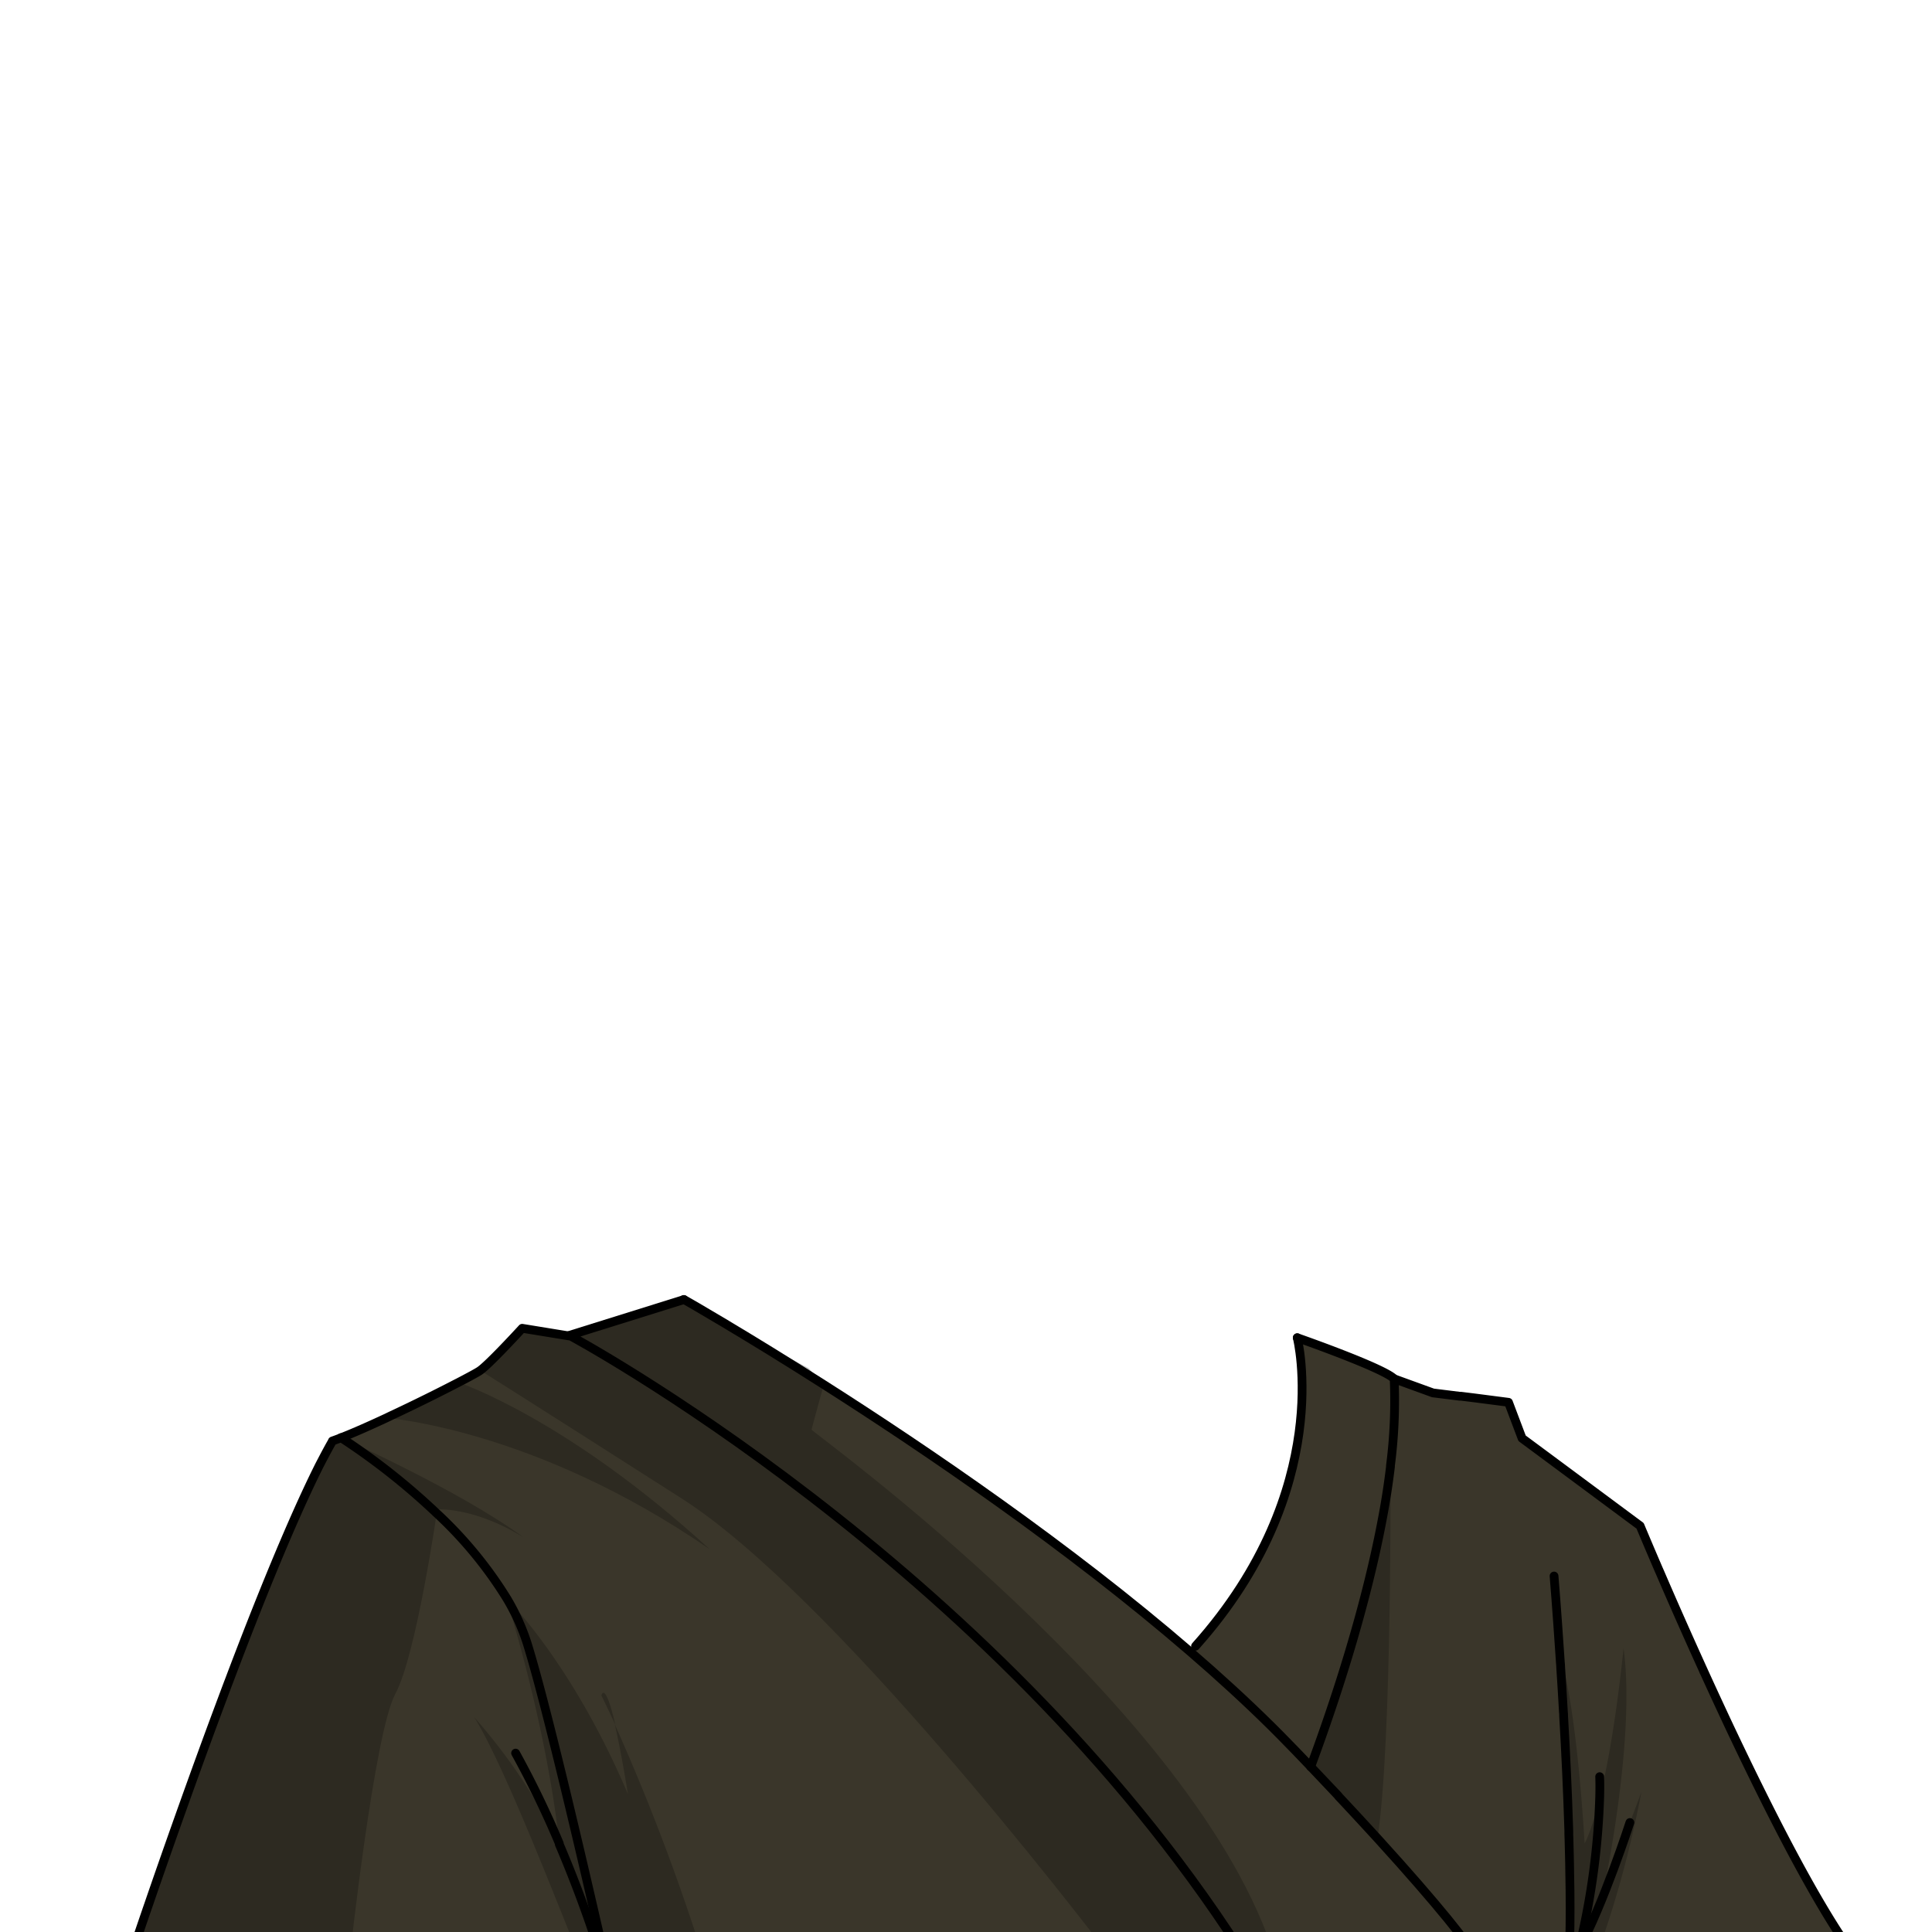 <svg xmlns="http://www.w3.org/2000/svg" viewBox="0 0 432 432">
  <defs>
    <style>.BUNTAI_PUMA_OUTFIT_PUMA_OUTFIT_7_cls-1{isolation:isolate;}.BUNTAI_PUMA_OUTFIT_PUMA_OUTFIT_7_cls-2{fill:#3a362a;}.BUNTAI_PUMA_OUTFIT_PUMA_OUTFIT_7_cls-3{fill:none;stroke:#000;stroke-linecap:round;stroke-linejoin:round;stroke-width:1.96px;}.BUNTAI_PUMA_OUTFIT_PUMA_OUTFIT_7_cls-4{opacity:0.22;mix-blend-mode:multiply;}</style>
  </defs>
  <g class="BUNTAI_PUMA_OUTFIT_PUMA_OUTFIT_7_cls-1">
    <g id="outfit">
      <path class="BUNTAI_PUMA_OUTFIT_PUMA_OUTFIT_7_cls-2" d="M135.25,437.87H29.15s.22-.67.65-1.91c.13-.42.3-.91.49-1.46l.26-.77c.6-1.8,1.4-4.14,2.35-6.91.1-.27.19-.55.29-.83,3.3-9.61,8.35-24,14-39.35l.14-.38c1.15-3.1,2.32-6.24,3.5-9.38.11-.28.21-.57.33-.86,6.74-17.87,14-35.73,19.89-47.61.38-.77.76-1.5,1.13-2.21l0,0q1.11-2.13,2.14-3.93l0-.05.36-.13c.48-.17,1-.36,1.5-.57h0l0,0a151,151,0,0,1,21.36,16.89,91.55,91.55,0,0,1,15.7,19.08h0a48.38,48.38,0,0,1,4.53,10c3.94,12.61,11.48,44.69,16.92,68.51C135,436.6,135.11,437.24,135.25,437.87Z" />
      <path class="BUNTAI_PUMA_OUTFIT_PUMA_OUTFIT_7_cls-2" d="M277.34,436v1.87H135.25c-.14-.63-.29-1.27-.44-1.91-5.44-23.82-13-55.9-16.92-68.51a48.38,48.38,0,0,0-4.53-10h0a91.55,91.55,0,0,0-15.7-19.08c-.77-.74-1.54-1.45-2.31-2.15l-.7-.63c-.61-.55-1.22-1.09-1.82-1.61l-.8-.69c-1.94-1.66-3.8-3.17-5.53-4.51l-.83-.65-.34-.26-1.62-1.22-1.16-.86L81.49,325c-1.14-.82-2.13-1.51-2.93-2.05l-.47-.32-.52-.34-.31-.21-.12-.08-.4-.26-.45-.29,0,0c3-1.16,6.59-2.77,10.33-4.51h0l.24-.12.25-.12.31-.15c5.36-2.5,10.86-5.24,14.75-7.26l.34-.17h0l0,0c2.52-1.31,4.3-2.28,4.83-2.64,1.84-1.22,7.78-7.62,9.24-9.2l.23-.25.07-.08,0,0,10.36,1.69S221.21,348.86,277.34,436Z" />
      <path class="BUNTAI_PUMA_OUTFIT_PUMA_OUTFIT_7_cls-2" d="M415,437.87h-84.7c-.36-.56-.8-1.19-1.31-1.91-.27-.38-.56-.79-.88-1.22-1.14-1.54-2.59-3.41-4.41-5.65-3.58-4.38-8.61-10.22-15.69-18-.75-.81-1.47-1.59-2.14-2.33s-1.37-1.49-2.08-2.26l-2.87-3.09-1.67-1.78,0-.05q-2.91-3.1-6.18-6.53c6.31-17,20.28-57.69,18.69-86.75l4.05,1.47,4.08,1.48.55.2,5.95.74.3,0,2.92.36,7.71,1,2.74,7.25.3.79,2.2,1.63,5.91,4.38,17.84,13.24v0l.44.32s1.54,3.7,4.12,9.7l.32.72c2.48,5.77,5.88,13.51,9.78,22.08,0,.1.08.19.13.29,1.5,3.3,3.08,6.71,4.7,10.19a2.39,2.39,0,0,1,.13.28c8.93,19,19.39,39.72,27.71,51.51C414.1,436.63,414.56,437.26,415,437.87Z" />
      <path class="BUNTAI_PUMA_OUTFIT_PUMA_OUTFIT_7_cls-2" d="M330.32,437.87h-53V436c-56.13-87.14-150-137.41-150-137.41l1.15-.36,1.71-.53,22.74-7.11h0c.25.14,3.49,2,8.9,5.22l.19.11.62.38.08.05c5.4,3.23,12.76,7.72,21.36,13.2l.11.07c23,14.64,54.77,36.28,82,59.78,6.34,5.47,12.44,11,18.12,16.66l1.87,1.87q1.77,1.77,3.48,3.56l.52.54,2.56,2.69c.11.11.22.22.31.33q3.27,3.44,6.18,6.53l0,.05,1.67,1.78,2.87,3.09.4.44,1.68,1.82c.67.74,1.39,1.52,2.14,2.33,7.08,7.77,12.11,13.61,15.69,18,1.82,2.24,3.27,4.11,4.41,5.65.32.43.61.84.88,1.22C329.52,436.68,330,437.31,330.32,437.87Z" />
      <path class="BUNTAI_PUMA_OUTFIT_PUMA_OUTFIT_7_cls-2" d="M267.42,368c31.25-35.05,22.65-68.85,22.65-68.85s19.29,6.74,21.67,9.19c1.59,29.06-12.38,69.72-18.69,86.75-.09-.11-.2-.22-.31-.33L290.18,392l-.52-.54q-1.71-1.78-3.48-3.56l-1.87-1.87c-5.68-5.62-11.78-11.19-18.12-16.66l1.13-1.32Z" />
      <path class="BUNTAI_PUMA_OUTFIT_PUMA_OUTFIT_7_cls-3" d="M290.07,299.12s8.6,33.8-22.65,68.85l-.1.12" />
      <path class="BUNTAI_PUMA_OUTFIT_PUMA_OUTFIT_7_cls-3" d="M330.32,437.87c-.36-.56-.8-1.19-1.31-1.91-.27-.38-.56-.79-.88-1.22-1.14-1.54-2.59-3.41-4.41-5.65-3.58-4.38-8.61-10.22-15.69-18-.75-.81-1.47-1.59-2.14-2.33s-1.37-1.49-2.08-2.26l-2.87-3.09-1.67-1.78,0-.05q-2.91-3.1-6.18-6.53c-.09-.11-.2-.22-.31-.33L290.18,392l-.52-.54q-1.71-1.78-3.48-3.56l-1.87-1.87c-5.68-5.62-11.78-11.19-18.12-16.66-27.22-23.5-59-45.14-82-59.78l-.11-.07c-8.6-5.48-16-10-21.36-13.2l-.08-.05-.62-.38-.11-.06c-5.46-3.26-8.73-5.13-9-5.27h0" />
      <path class="BUNTAI_PUMA_OUTFIT_PUMA_OUTFIT_7_cls-3" d="M152.92,290.59l-25.6,8s93.89,50.27,150,137.41" />
      <path class="BUNTAI_PUMA_OUTFIT_PUMA_OUTFIT_7_cls-3" d="M290.07,299.12s19.29,6.74,21.67,9.19a113.67,113.67,0,0,1-.83,19.42l0,.23c-.44,3.65-1,7.35-1.7,11.06-4,21.62-11.45,43.32-15.78,55.08-.07.18-.1.28-.1.28-.08.23-.17.46-.25.68" />
      <path class="BUNTAI_PUMA_OUTFIT_PUMA_OUTFIT_7_cls-3" d="M311.74,308.31l4.05,1.47,4.08,1.48.55.2,5.95.74.3,0,2.92.36,7.71,1,2.74,7.25.3.79,2.2,1.63,5.91,4.38,17.84,13.24v0l.44.32s1.54,3.7,4.12,9.7l.32.72c2.48,5.77,5.88,13.51,9.78,22.08,0,.1.08.19.13.29,1.5,3.3,3.08,6.71,4.7,10.19a2.39,2.39,0,0,1,.13.28c8.93,19,19.39,39.72,27.71,51.51.47.67.93,1.3,1.39,1.91H29.15s.22-.67.65-1.91c.13-.42.3-.91.49-1.46l.26-.77c.6-1.8,1.4-4.14,2.35-6.91.1-.27.19-.55.29-.83,3.3-9.61,8.35-24,14-39.35l.14-.38c1.15-3.1,2.32-6.24,3.5-9.38.11-.28.21-.57.33-.86,6.74-17.87,14-35.73,19.89-47.61.38-.77.76-1.49,1.13-2.2,0,0,0,0,0,0q1.11-2.13,2.14-3.93l0-.05.36-.13c.48-.17,1-.36,1.5-.57h0c3-1.16,6.59-2.77,10.33-4.51h0l.24-.12.25-.12.31-.15c5.36-2.5,10.86-5.24,14.75-7.26l.34-.17h0l0,0c2.52-1.31,4.3-2.28,4.83-2.64,1.84-1.22,7.78-7.62,9.24-9.2l.23-.25.07-.08,0,0,10.36,1.69" />
      <path class="BUNTAI_PUMA_OUTFIT_PUMA_OUTFIT_7_cls-3" d="M357.69,397.27s.09,1.68,0,4.74a165,165,0,0,1-4.37,32.66q-.13.65-.3,1.29c-.15.63-.3,1.27-.47,1.91" />
      <path class="BUNTAI_PUMA_OUTFIT_PUMA_OUTFIT_7_cls-3" d="M350.91,437.87c0-.62.06-1.26.08-1.91,0-.42,0-.85,0-1.29,0-.12,0-.24,0-.36.12-4.81.12-10.13,0-15.69,0-1.25-.05-2.51-.07-3.78l-.06-2.35c0-.79-.05-1.58-.07-2.37,0-.24,0-.49,0-.74-.27-8.7-.69-17.59-1.16-25.68,0-.3,0-.61-.05-.91q-.07-1.31-.15-2.58t-.15-2.52l-.12-1.91c-.07-1.08-.13-2-.18-2.81,0-.42-.05-.83-.08-1.24-.06-1-.1-1.46-.1-1.46-.71-10.65-1.31-17.87-1.31-17.87" />
      <path class="BUNTAI_PUMA_OUTFIT_PUMA_OUTFIT_7_cls-3" d="M364.45,407.52S358.62,425.57,353,436" />
      <path class="BUNTAI_PUMA_OUTFIT_PUMA_OUTFIT_7_cls-3" d="M76.26,321.47a151.35,151.35,0,0,1,21.39,16.91,91.55,91.55,0,0,1,15.7,19.08h0a48.38,48.38,0,0,1,4.53,10c3.94,12.61,11.48,44.69,16.92,68.51.15.64.3,1.28.44,1.91" />
      <path class="BUNTAI_PUMA_OUTFIT_PUMA_OUTFIT_7_cls-3" d="M115.29,392a211.27,211.27,0,0,1,9.77,20.2l0,.09a.36.36,0,0,0,0,.09c2.83,6.64,5.92,14.63,8.78,23.55.19.63.39,1.27.59,1.91" />
      <g class="BUNTAI_PUMA_OUTFIT_PUMA_OUTFIT_7_cls-4">
        <path d="M137.59,385.64c-1.91-4.08-3.12-6.54-3.12-6.54S135.25,375.6,137.59,385.64Z" />
        <path d="M157.31,437.87H129.65c-5-12.14-16.89-43.2-23.61-53.89a130.66,130.66,0,0,1,19,28.25l0,.09a.36.36,0,0,0,0,.09h0s-1.69-21.61-11.8-55h0c.45.44,14.79,14.63,27.17,43.76-1.18-7.21-2.15-12.18-2.94-15.59A479.42,479.42,0,0,1,157.31,437.87Z" />
        <path d="M285.14,437.87H248.53c-7.38-9.69-62.47-81.32-96.11-102.81-36.12-23.07-45-28.61-45-28.61l9.54-9.53,0,0,11.51,1.33,1.71-.53,22.19-6.93,9.47,5.05.19.11,18.81,10,3.36,3.67s-2.66,9.61-2.74,10.05S268,382.23,285.14,437.87Z" />
        <path d="M102.53,309.12s24.07,7.94,56.17,37.3C119.16,319.16,86.16,317.17,86.59,317S102.53,309.12,102.53,309.12Z" />
        <path d="M76.26,321.47s26.41,11.72,40.86,22.33c-11.07-6.88-19.34-6.3-19.34-6.3S93.12,370,88.4,378.75,78.24,437.5,78.24,437.5H30.29s14.88-46.73,26.3-74.75,17.65-41,17.65-41Z" />
        <path d="M310.91,327.68S311.3,390,308,411.1c-11.1-12-14.73-16.72-14.73-16.72S308.69,351.06,310.91,327.68Z" />
        <path d="M348.87,370.27s2.94,45.27,2.16,67.4h5.85a237.75,237.75,0,0,0,10.14-37c-4,11-8.28,21.11-8.28,21.11s7.06-33.35,4.29-53.21c-3.7,35.36-8.71,43.63-8.71,43.63S352.74,382.65,348.87,370.27Z" />
      </g>
    </g>
  </g>
</svg>